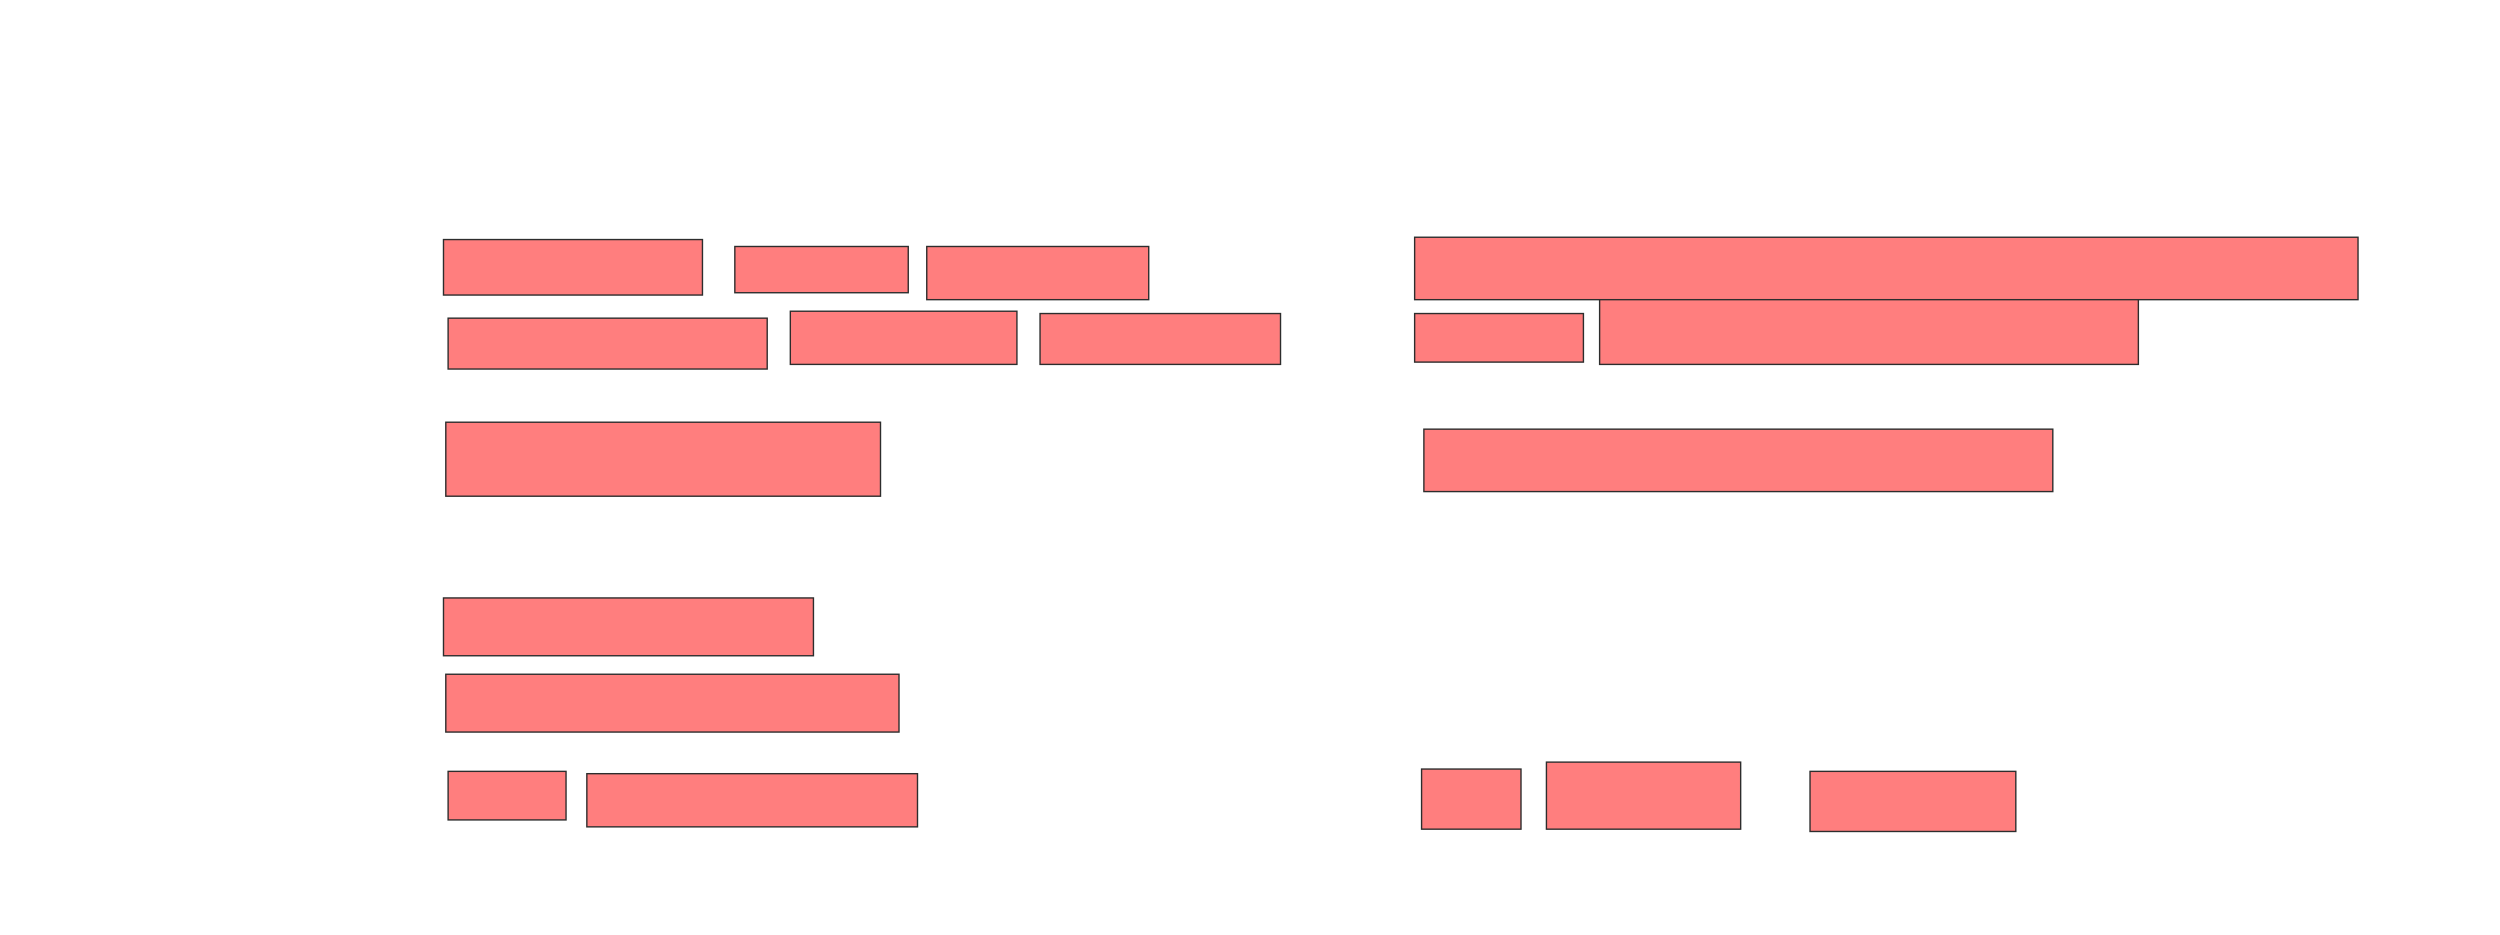 <svg xmlns="http://www.w3.org/2000/svg" width="1802" height="674">
 <!-- Created with Image Occlusion Enhanced -->
 <g>
  <title>Labels</title>
 </g>
 <g>
  <title>Masks</title>
  <g id="2b19be1888874b70b4b0360da587ea1e-ao-1" class="qshape">
   <rect height="53.333" width="313.333" y="304.333" x="321.333" stroke="#2D2D2D" fill="#FF7E7E" class="qshape"/>
   <rect height="41.667" width="266.667" y="431" x="319.667" stroke="#2D2D2D" fill="#FF7E7E" class="qshape"/>
   <rect height="41.667" width="326.667" y="486" x="321.333" stroke="#2D2D2D" fill="#FF7E7E" class="qshape"/>
   <rect height="35" width="85" y="556" x="323" stroke="#2D2D2D" fill="#FF7E7E" class="qshape"/>
   <rect height="38.333" width="238.333" y="557.667" x="423" stroke="#2D2D2D" fill="#FF7E7E" class="qshape"/>
   <rect height="43.333" width="71.667" y="554.333" x="1024.667" stroke="#2D2D2D" fill="#FF7E7E" class="qshape"/>
   <rect height="43.333" width="148.333" y="556" x="1304.667" stroke="#2D2D2D" fill="#FF7E7E" class="qshape"/>
   <rect height="48.333" width="140" y="549.333" x="1114.667" stroke="#2D2D2D" fill="#FF7E7E" class="qshape"/>
   <rect height="45" width="453.333" y="309.333" x="1026.333" stroke="#2D2D2D" fill="#FF7E7E" class="qshape"/>
   <rect height="35" width="121.667" y="226" x="1019.667" stroke-linecap="null" stroke-linejoin="null" stroke-dasharray="null" stroke="#2D2D2D" fill="#FF7E7E" class="qshape"/>
   <rect height="50" width="388.333" y="212.667" x="1153" stroke-linecap="null" stroke-linejoin="null" stroke-dasharray="null" stroke="#2D2D2D" fill="#FF7E7E" class="qshape"/>
   <rect height="45" width="680" y="171" x="1019.667" stroke-linecap="null" stroke-linejoin="null" stroke-dasharray="null" stroke="#2D2D2D" fill="#FF7E7E" class="qshape"/>
   <rect height="40" width="186.667" y="172.667" x="319.667" stroke-linecap="null" stroke-linejoin="null" stroke-dasharray="null" stroke="#2D2D2D" fill="#FF7E7E" class="qshape"/>
   <rect height="33.333" width="125" y="177.667" x="529.667" stroke-linecap="null" stroke-linejoin="null" stroke-dasharray="null" stroke="#2D2D2D" fill="#FF7E7E" class="qshape"/>
   <rect height="38.333" width="160" y="177.667" x="668" stroke-linecap="null" stroke-linejoin="null" stroke-dasharray="null" stroke="#2D2D2D" fill="#FF7E7E" class="qshape"/>
   <rect height="36.667" width="230" y="229.333" x="323" stroke-linecap="null" stroke-linejoin="null" stroke-dasharray="null" stroke="#2D2D2D" fill="#FF7E7E" class="qshape"/>
   <rect height="38.333" width="163.333" y="224.333" x="569.667" stroke-linecap="null" stroke-linejoin="null" stroke-dasharray="null" stroke="#2D2D2D" fill="#FF7E7E" class="qshape"/>
   <rect height="36.667" width="173.333" y="226" x="749.667" stroke-linecap="null" stroke-linejoin="null" stroke-dasharray="null" stroke="#2D2D2D" fill="#FF7E7E" class="qshape"/>
  </g>
 </g>
</svg>
